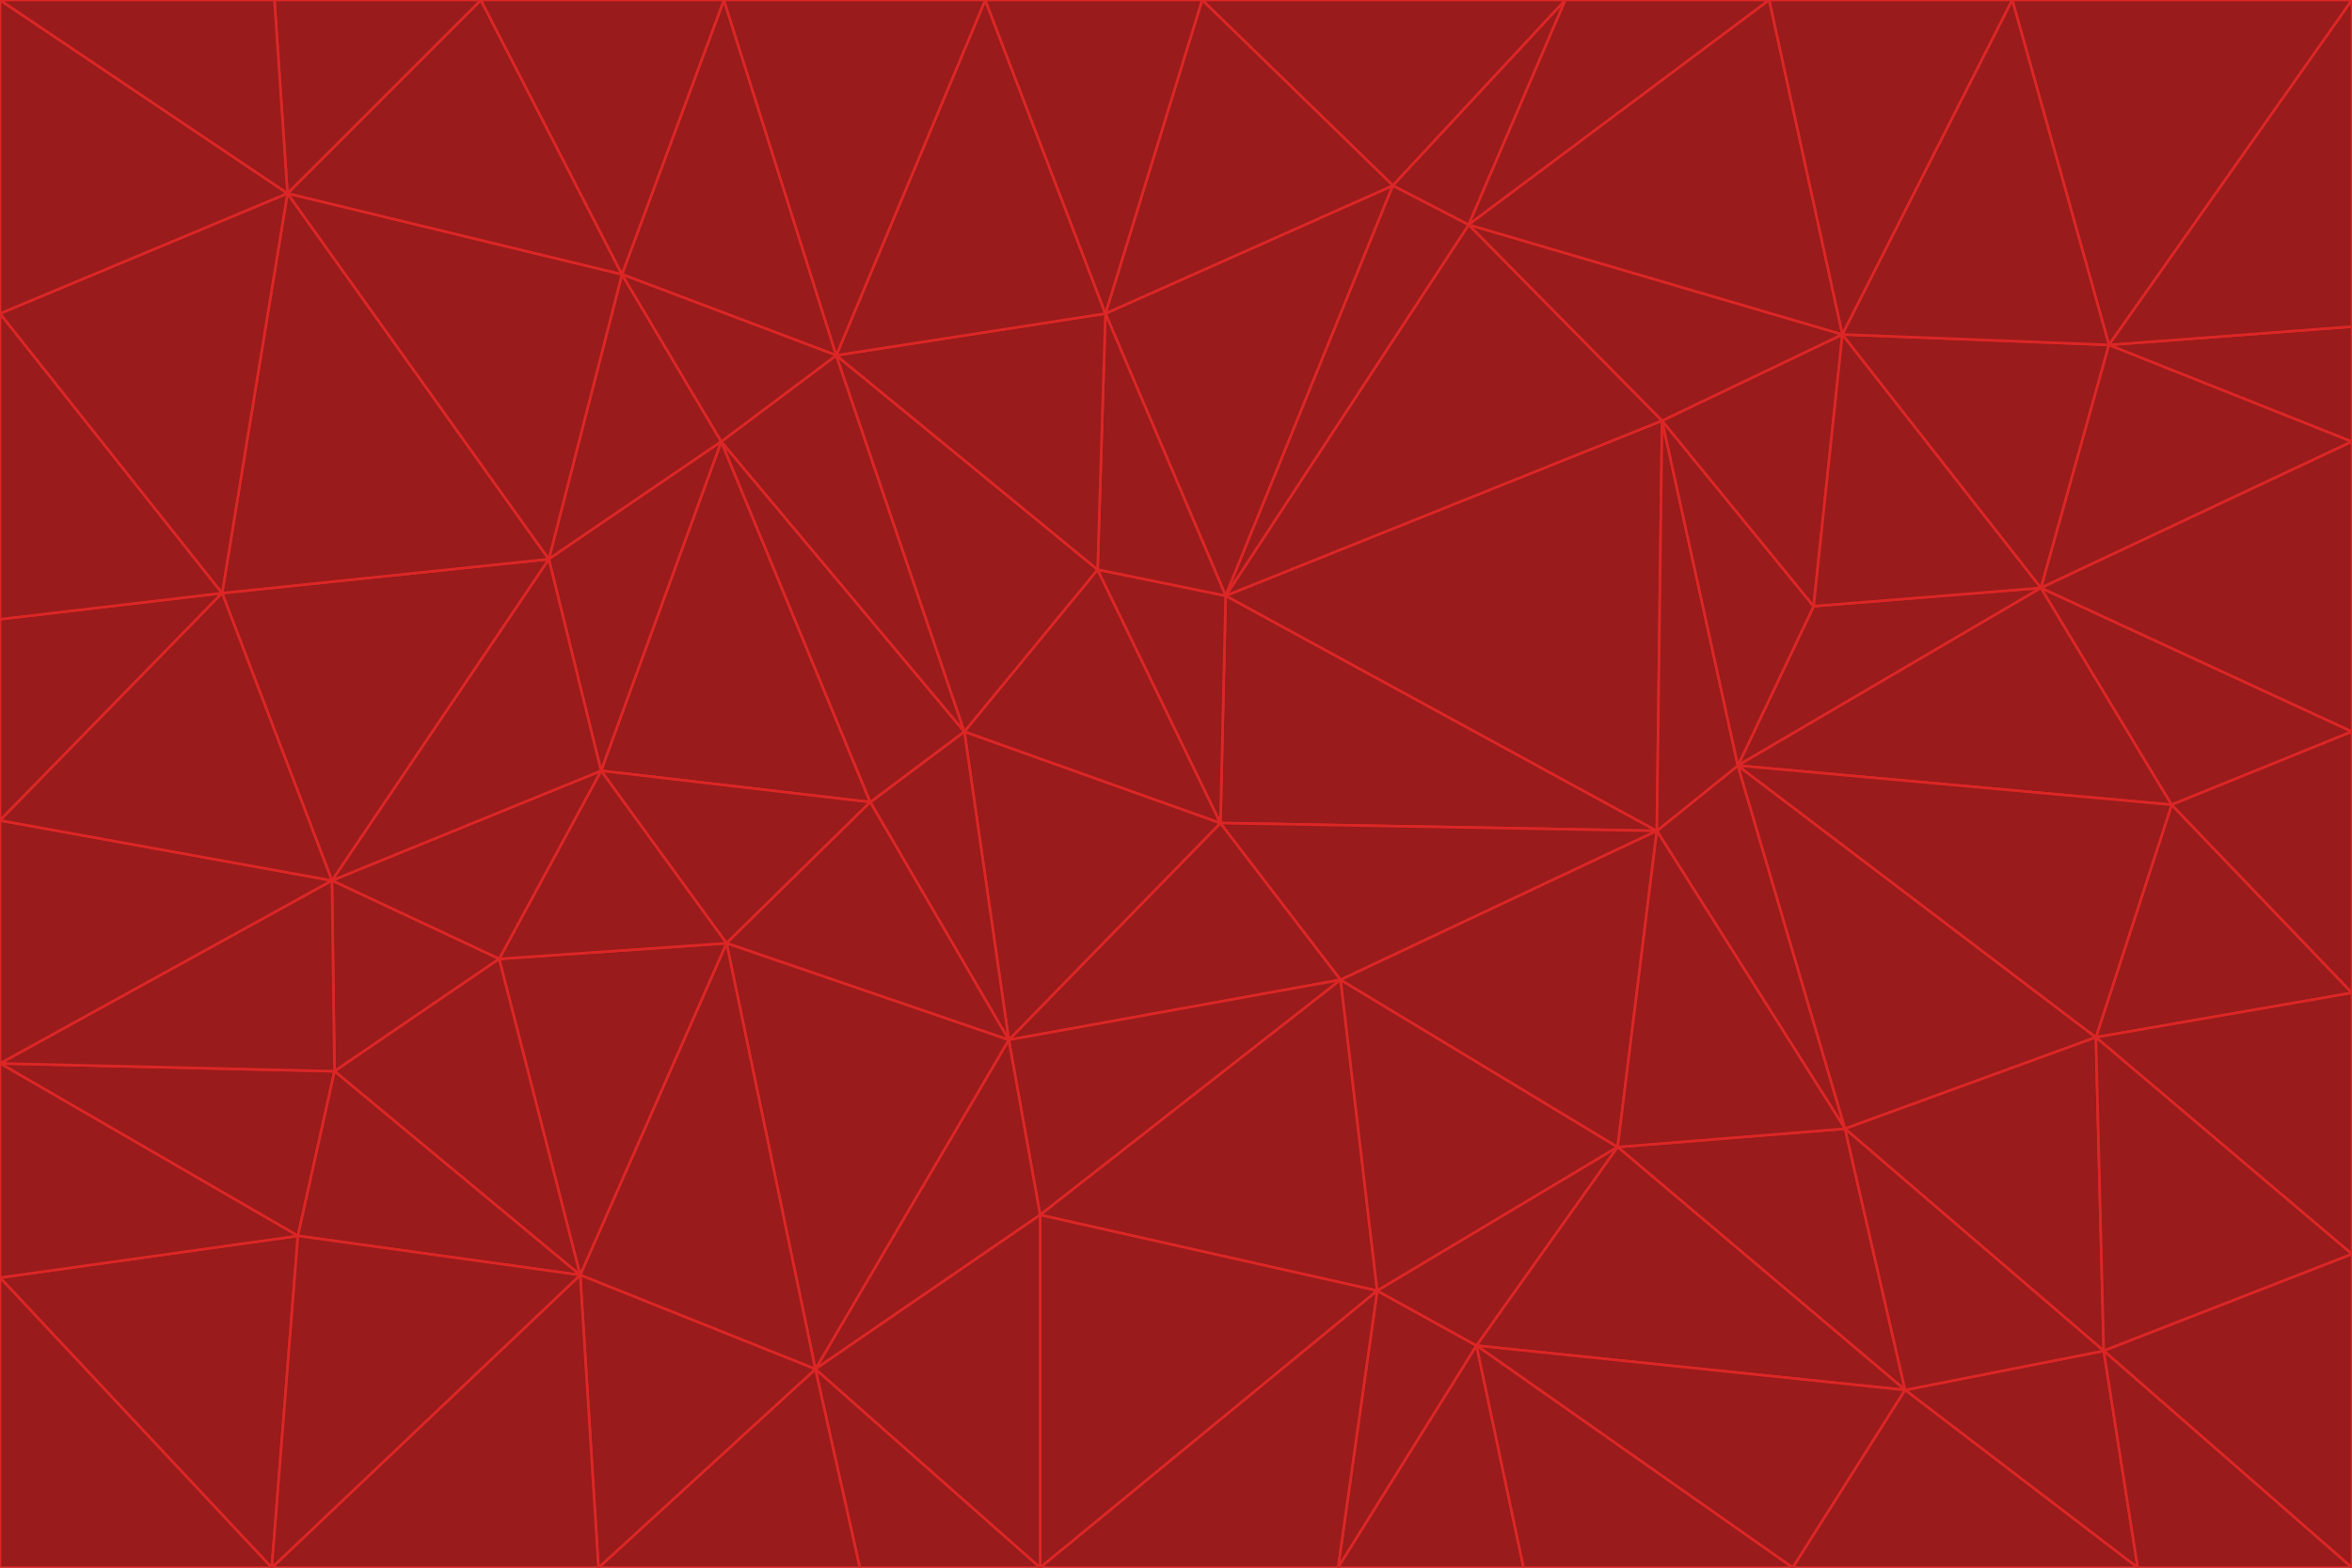 <svg id="visual" viewBox="0 0 900 600" width="900" height="600" xmlns="http://www.w3.org/2000/svg" xmlns:xlink="http://www.w3.org/1999/xlink" version="1.1"><g stroke-width="1" stroke-linejoin="bevel"><path d="M467 315L386 398L513 375Z" fill="#991b1b" stroke="#dc2626"></path><path d="M386 398L398 465L513 375Z" fill="#991b1b" stroke="#dc2626"></path><path d="M467 315L369 280L386 398Z" fill="#991b1b" stroke="#dc2626"></path><path d="M369 280L333 307L386 398Z" fill="#991b1b" stroke="#dc2626"></path><path d="M386 398L312 524L398 465Z" fill="#991b1b" stroke="#dc2626"></path><path d="M398 465L527 494L513 375Z" fill="#991b1b" stroke="#dc2626"></path><path d="M634 318L469 228L467 315Z" fill="#991b1b" stroke="#dc2626"></path><path d="M467 315L420 218L369 280Z" fill="#991b1b" stroke="#dc2626"></path><path d="M469 228L420 218L467 315Z" fill="#991b1b" stroke="#dc2626"></path><path d="M276 169L230 295L333 307Z" fill="#991b1b" stroke="#dc2626"></path><path d="M230 295L278 361L333 307Z" fill="#991b1b" stroke="#dc2626"></path><path d="M333 307L278 361L386 398Z" fill="#991b1b" stroke="#dc2626"></path><path d="M512 600L565 515L527 494Z" fill="#991b1b" stroke="#dc2626"></path><path d="M527 494L619 439L513 375Z" fill="#991b1b" stroke="#dc2626"></path><path d="M513 375L634 318L467 315Z" fill="#991b1b" stroke="#dc2626"></path><path d="M565 515L619 439L527 494Z" fill="#991b1b" stroke="#dc2626"></path><path d="M619 439L634 318L513 375Z" fill="#991b1b" stroke="#dc2626"></path><path d="M278 361L312 524L386 398Z" fill="#991b1b" stroke="#dc2626"></path><path d="M398 465L398 600L527 494Z" fill="#991b1b" stroke="#dc2626"></path><path d="M312 524L398 600L398 465Z" fill="#991b1b" stroke="#dc2626"></path><path d="M398 600L512 600L527 494Z" fill="#991b1b" stroke="#dc2626"></path><path d="M729 532L706 432L619 439Z" fill="#991b1b" stroke="#dc2626"></path><path d="M276 169L333 307L369 280Z" fill="#991b1b" stroke="#dc2626"></path><path d="M278 361L222 488L312 524Z" fill="#991b1b" stroke="#dc2626"></path><path d="M706 432L665 293L634 318Z" fill="#991b1b" stroke="#dc2626"></path><path d="M634 318L636 161L469 228Z" fill="#991b1b" stroke="#dc2626"></path><path d="M191 367L222 488L278 361Z" fill="#991b1b" stroke="#dc2626"></path><path d="M312 524L329 600L398 600Z" fill="#991b1b" stroke="#dc2626"></path><path d="M229 600L329 600L312 524Z" fill="#991b1b" stroke="#dc2626"></path><path d="M230 295L191 367L278 361Z" fill="#991b1b" stroke="#dc2626"></path><path d="M533 71L423 120L469 228Z" fill="#991b1b" stroke="#dc2626"></path><path d="M469 228L423 120L420 218Z" fill="#991b1b" stroke="#dc2626"></path><path d="M320 136L276 169L369 280Z" fill="#991b1b" stroke="#dc2626"></path><path d="M512 600L583 600L565 515Z" fill="#991b1b" stroke="#dc2626"></path><path d="M619 439L706 432L634 318Z" fill="#991b1b" stroke="#dc2626"></path><path d="M729 532L619 439L565 515Z" fill="#991b1b" stroke="#dc2626"></path><path d="M320 136L369 280L420 218Z" fill="#991b1b" stroke="#dc2626"></path><path d="M230 295L127 337L191 367Z" fill="#991b1b" stroke="#dc2626"></path><path d="M423 120L320 136L420 218Z" fill="#991b1b" stroke="#dc2626"></path><path d="M781 225L694 232L665 293Z" fill="#991b1b" stroke="#dc2626"></path><path d="M665 293L636 161L634 318Z" fill="#991b1b" stroke="#dc2626"></path><path d="M694 232L636 161L665 293Z" fill="#991b1b" stroke="#dc2626"></path><path d="M238 105L210 214L276 169Z" fill="#991b1b" stroke="#dc2626"></path><path d="M276 169L210 214L230 295Z" fill="#991b1b" stroke="#dc2626"></path><path d="M222 488L229 600L312 524Z" fill="#991b1b" stroke="#dc2626"></path><path d="M104 600L229 600L222 488Z" fill="#991b1b" stroke="#dc2626"></path><path d="M636 161L562 86L469 228Z" fill="#991b1b" stroke="#dc2626"></path><path d="M277 0L238 105L320 136Z" fill="#991b1b" stroke="#dc2626"></path><path d="M562 86L533 71L469 228Z" fill="#991b1b" stroke="#dc2626"></path><path d="M686 600L729 532L565 515Z" fill="#991b1b" stroke="#dc2626"></path><path d="M706 432L802 397L665 293Z" fill="#991b1b" stroke="#dc2626"></path><path d="M127 337L128 410L191 367Z" fill="#991b1b" stroke="#dc2626"></path><path d="M191 367L128 410L222 488Z" fill="#991b1b" stroke="#dc2626"></path><path d="M210 214L127 337L230 295Z" fill="#991b1b" stroke="#dc2626"></path><path d="M583 600L686 600L565 515Z" fill="#991b1b" stroke="#dc2626"></path><path d="M377 0L320 136L423 120Z" fill="#991b1b" stroke="#dc2626"></path><path d="M320 136L238 105L276 169Z" fill="#991b1b" stroke="#dc2626"></path><path d="M210 214L85 227L127 337Z" fill="#991b1b" stroke="#dc2626"></path><path d="M0 407L114 473L128 410Z" fill="#991b1b" stroke="#dc2626"></path><path d="M128 410L114 473L222 488Z" fill="#991b1b" stroke="#dc2626"></path><path d="M805 517L802 397L706 432Z" fill="#991b1b" stroke="#dc2626"></path><path d="M694 232L705 128L636 161Z" fill="#991b1b" stroke="#dc2626"></path><path d="M636 161L705 128L562 86Z" fill="#991b1b" stroke="#dc2626"></path><path d="M599 0L460 0L533 71Z" fill="#991b1b" stroke="#dc2626"></path><path d="M781 225L705 128L694 232Z" fill="#991b1b" stroke="#dc2626"></path><path d="M831 308L781 225L665 293Z" fill="#991b1b" stroke="#dc2626"></path><path d="M599 0L533 71L562 86Z" fill="#991b1b" stroke="#dc2626"></path><path d="M533 71L460 0L423 120Z" fill="#991b1b" stroke="#dc2626"></path><path d="M818 600L805 517L729 532Z" fill="#991b1b" stroke="#dc2626"></path><path d="M729 532L805 517L706 432Z" fill="#991b1b" stroke="#dc2626"></path><path d="M460 0L377 0L423 120Z" fill="#991b1b" stroke="#dc2626"></path><path d="M900 380L831 308L802 397Z" fill="#991b1b" stroke="#dc2626"></path><path d="M802 397L831 308L665 293Z" fill="#991b1b" stroke="#dc2626"></path><path d="M110 74L85 227L210 214Z" fill="#991b1b" stroke="#dc2626"></path><path d="M127 337L0 407L128 410Z" fill="#991b1b" stroke="#dc2626"></path><path d="M677 0L599 0L562 86Z" fill="#991b1b" stroke="#dc2626"></path><path d="M0 489L104 600L114 473Z" fill="#991b1b" stroke="#dc2626"></path><path d="M114 473L104 600L222 488Z" fill="#991b1b" stroke="#dc2626"></path><path d="M377 0L277 0L320 136Z" fill="#991b1b" stroke="#dc2626"></path><path d="M238 105L110 74L210 214Z" fill="#991b1b" stroke="#dc2626"></path><path d="M686 600L818 600L729 532Z" fill="#991b1b" stroke="#dc2626"></path><path d="M900 480L900 380L802 397Z" fill="#991b1b" stroke="#dc2626"></path><path d="M781 225L807 132L705 128Z" fill="#991b1b" stroke="#dc2626"></path><path d="M705 128L677 0L562 86Z" fill="#991b1b" stroke="#dc2626"></path><path d="M900 169L807 132L781 225Z" fill="#991b1b" stroke="#dc2626"></path><path d="M770 0L677 0L705 128Z" fill="#991b1b" stroke="#dc2626"></path><path d="M0 314L0 407L127 337Z" fill="#991b1b" stroke="#dc2626"></path><path d="M900 480L802 397L805 517Z" fill="#991b1b" stroke="#dc2626"></path><path d="M831 308L900 280L781 225Z" fill="#991b1b" stroke="#dc2626"></path><path d="M0 237L0 314L85 227Z" fill="#991b1b" stroke="#dc2626"></path><path d="M85 227L0 314L127 337Z" fill="#991b1b" stroke="#dc2626"></path><path d="M184 0L110 74L238 105Z" fill="#991b1b" stroke="#dc2626"></path><path d="M277 0L184 0L238 105Z" fill="#991b1b" stroke="#dc2626"></path><path d="M0 407L0 489L114 473Z" fill="#991b1b" stroke="#dc2626"></path><path d="M900 380L900 280L831 308Z" fill="#991b1b" stroke="#dc2626"></path><path d="M900 600L900 480L805 517Z" fill="#991b1b" stroke="#dc2626"></path><path d="M0 120L0 237L85 227Z" fill="#991b1b" stroke="#dc2626"></path><path d="M900 0L770 0L807 132Z" fill="#991b1b" stroke="#dc2626"></path><path d="M807 132L770 0L705 128Z" fill="#991b1b" stroke="#dc2626"></path><path d="M900 280L900 169L781 225Z" fill="#991b1b" stroke="#dc2626"></path><path d="M0 489L0 600L104 600Z" fill="#991b1b" stroke="#dc2626"></path><path d="M818 600L900 600L805 517Z" fill="#991b1b" stroke="#dc2626"></path><path d="M184 0L105 0L110 74Z" fill="#991b1b" stroke="#dc2626"></path><path d="M110 74L0 120L85 227Z" fill="#991b1b" stroke="#dc2626"></path><path d="M0 0L0 120L110 74Z" fill="#991b1b" stroke="#dc2626"></path><path d="M900 169L900 125L807 132Z" fill="#991b1b" stroke="#dc2626"></path><path d="M105 0L0 0L110 74Z" fill="#991b1b" stroke="#dc2626"></path><path d="M900 125L900 0L807 132Z" fill="#991b1b" stroke="#dc2626"></path></g></svg>